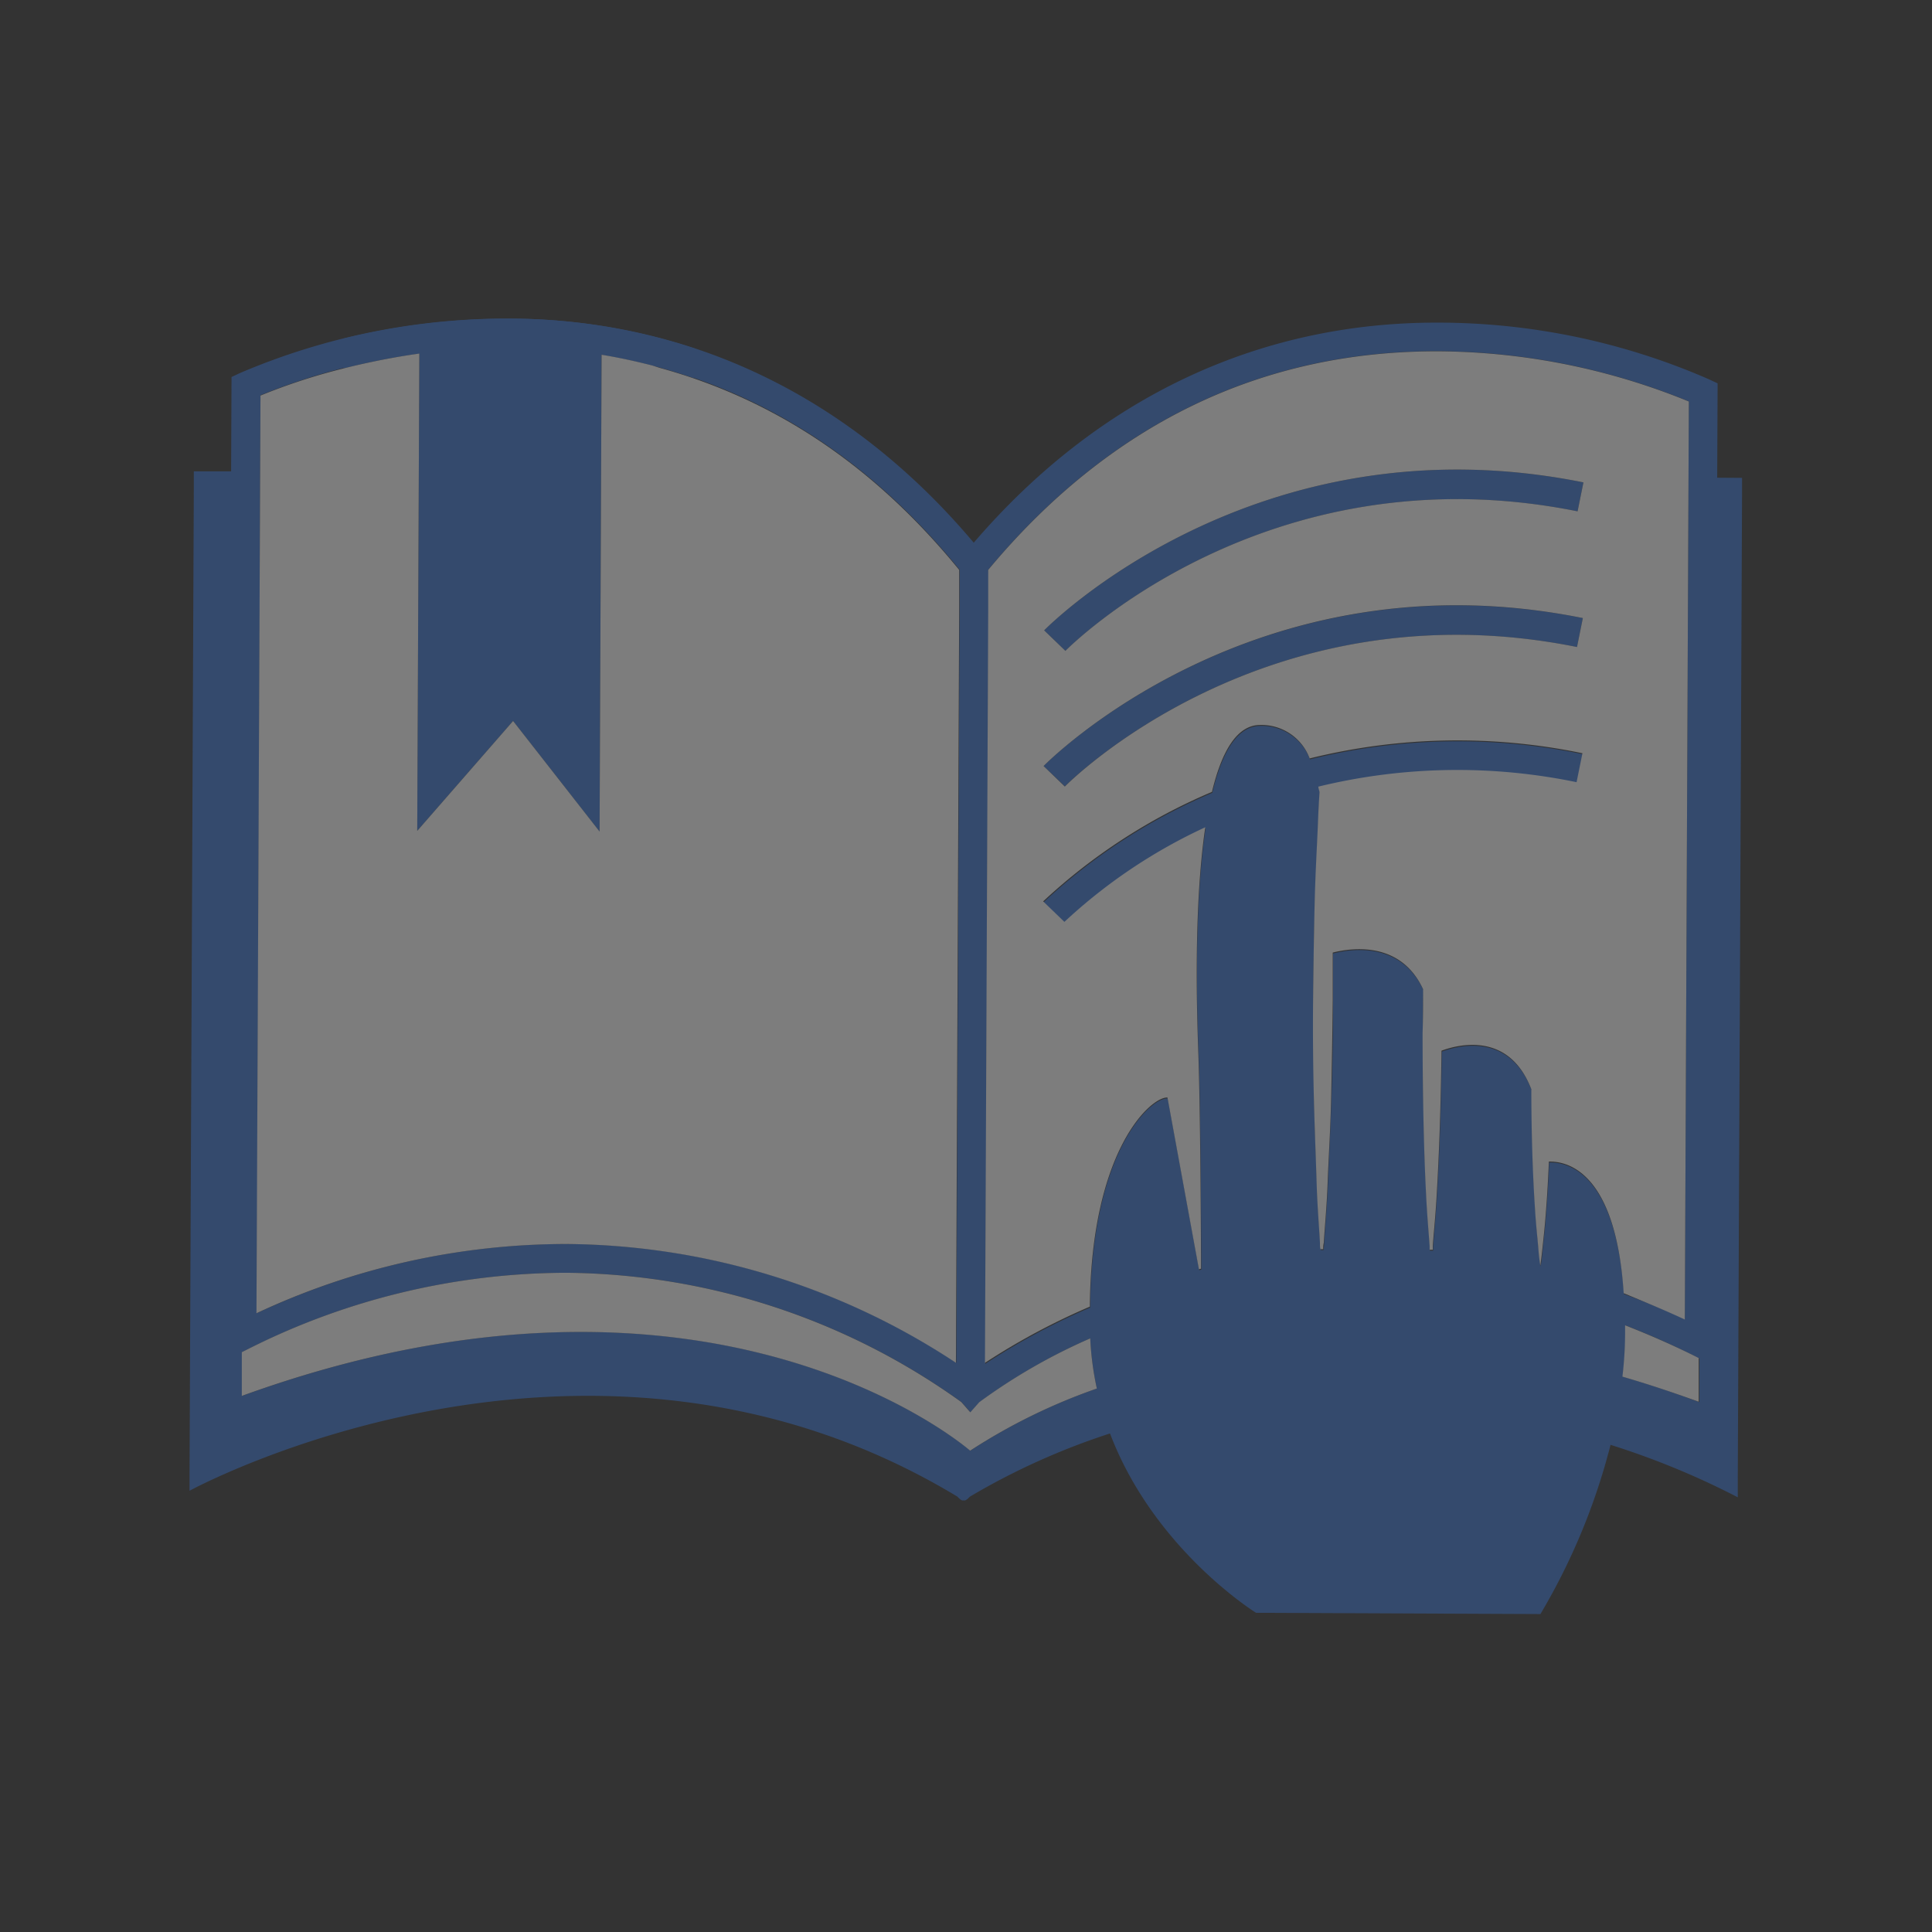 <svg xmlns="http://www.w3.org/2000/svg" viewBox="0 0 230.97 230.97"><rect x="0" y="0" width="230.97" height="230.97" fill="#333333" stroke="none"/><defs><style>.cls-1{opacity:0.36;}.cls-2{fill:#252525;opacity:0;}.cls-3{fill:#3673d4;}.cls-4{fill:#fff;}</style></defs><title>icono1_1</title><g id="Capa_2" data-name="Capa 2"><g id="Capa_1-2" data-name="Capa 1"><g class="cls-1"><rect class="cls-2" x="0.5" y="0.5" width="229.98" height="229.98" transform="translate(0.5 -0.5) rotate(0.25)"/><path class="cls-3" d="M50.13,42.27l-.25,57.06L61.34,86.19,71.68,99.42l.24-57A65.27,65.27,0,0,1,83,45.22l0-3.57a70.83,70.83,0,0,0-22-3.56,83.45,83.45,0,0,0-19.94,2.39l0,3.57A83.11,83.11,0,0,1,50.13,42.27Z"/><path class="cls-3" d="M205.29,57.11l.05-11.28-1-.47a81,81,0,0,0-32.27-6.79c-21.61-.09-40.8,9-55.66,26.31C101.73,47.46,82.61,38.19,61,38.09A81.07,81.07,0,0,0,28.68,44.6l-1,.47-.05,11.28-4.46,0v2.12l-.51,117.63v2.12s47.61-26,91.81.71c0,0,.49.58.73.43.25.15.74-.43.74-.43a83.17,83.17,0,0,1,16.76-7.56c5.29,13.92,17.46,21.44,17.46,21.44l34,.15a76.75,76.75,0,0,0,8.38-20.23A95.13,95.13,0,0,1,207.75,179v-2.11l.51-117.63V57.13Zm-87.15,11c14.5-17.43,32.65-26.23,53.94-26.13a80.21,80.21,0,0,1,29.82,6l-.48,109.73c-2.41-1.13-4.84-2.12-7.27-3-1-14.55-6.77-15.8-8.94-15.73-.09,2-.19,3.88-.32,5.52-.14,2.08-.36,3.82-.47,5s-.23,1.91-.23,1.91-.11-.69-.23-1.91-.3-2.95-.42-5c-.26-3.89-.42-9-.43-14.17-2.61-6.8-8.52-5.43-10.74-4.61-.07,6.21-.28,12.28-.56,17-.14,2.61-.37,4.78-.48,6.31,0,.18,0,.33,0,.49l-.38,0c0-.15,0-.28,0-.45-.1-1.53-.31-3.71-.43-6.32-.27-5.23-.43-12.2-.41-19.17,0-1.75,0-3.5.06-5.21-2.65-5.71-8.37-5-10.8-4.38,0,1.86,0,3.75,0,5.65,0,4-.07,7.94-.19,11.66s-.3,7.2-.42,10.18-.36,5.46-.46,7.2c0,.29-.05.53-.07.77l-.33,0c0-.25,0-.49-.06-.79-.09-1.74-.31-4.23-.4-7.21s-.28-6.45-.33-10.18-.08-7.69-.09-11.66.07-8,.19-11.67.31-7.2.42-10.18c0-1.06.1-2,.16-2.95,0-.23-.09-.44-.14-.66a70.33,70.33,0,0,1,30.87-.53l.7-3.46a73.51,73.51,0,0,0-32.61.62,6.15,6.15,0,0,0-5.92-4c-2.83,0-4.63,3.28-5.76,8a69.09,69.09,0,0,0-20.18,13.09l2.54,2.45a63.73,63.73,0,0,1,16.84-11.31c-1.45,9.89-1,22.89-.82,27.32.22,6.27.3,20.82.31,25.45l-.25.07-3.76-20.53c-2-.15-9.12,6.2-9.28,25a81.54,81.54,0,0,0-12.54,6.72l.39-90.25,0-3.87Zm-87-20.86a76.92,76.92,0,0,1,19-5,96.22,96.22,0,0,1,21.79.14c16.76,2.8,31,11.24,42.79,25.72v4.54l-.39,90.26a85.51,85.51,0,0,0-46.62-14.2,87.39,87.39,0,0,0-37,8.28ZM116,173.43s-30.69-27-87.07-6.55l0-5.23.76-.38a84.88,84.88,0,0,1,38-9.11,82.07,82.07,0,0,1,47.26,15.46l1.07,1.22,1.08-1.21A69,69,0,0,1,130.34,160a35.5,35.5,0,0,0,.79,6A69.79,69.79,0,0,0,116,173.43Zm78-8.85a45.9,45.9,0,0,0,.32-5.14c0-.35,0-.66,0-1,2.71,1.06,5.4,2.23,8.08,3.58l.76.38,0,5.23C200,166.45,197,165.45,194,164.58Z"/><path class="cls-3" d="M188.6,61.13l.7-3.46C150,49.75,125.08,75.1,124.83,75.36l2.54,2.45C127.61,77.57,151.26,53.61,188.6,61.13Z"/><path class="cls-3" d="M188.53,77.35l.7-3.46C149.94,66,125,91.33,124.76,91.58L127.3,94C127.54,93.79,151.19,69.83,188.53,77.35Z"/><path class="cls-4" d="M117.07,167.63,116,168.84l-1.07-1.22a82.07,82.07,0,0,0-47.26-15.46,84.88,84.88,0,0,0-38,9.11l-.76.38,0,5.23c56.38-20.43,87.07,6.55,87.07,6.55A69.79,69.79,0,0,1,131.13,166a35.5,35.5,0,0,1-.79-6A69,69,0,0,0,117.07,167.63Z"/><path class="cls-4" d="M201.42,157.75,201.9,48a80.21,80.21,0,0,0-29.82-6c-21.29-.1-39.44,8.7-53.94,26.13v.68l0,3.87-.39,90.25a81.54,81.54,0,0,1,12.54-6.72c.16-18.77,7.33-25.12,9.28-25l3.76,20.53.25-.07c0-4.63-.09-19.18-.31-25.45-.16-4.43-.63-17.43.82-27.32a64,64,0,0,0-16.84,11.31l-2.54-2.45a69.09,69.09,0,0,1,20.18-13.09c1.13-4.71,2.93-8,5.76-8a6.15,6.15,0,0,1,5.92,4,73.51,73.51,0,0,1,32.61-.62l-.7,3.46a70.33,70.33,0,0,0-30.87.53c0,.22.1.43.14.66-.06.92-.12,1.89-.16,2.95-.11,3-.33,6.45-.42,10.18s-.15,7.69-.19,11.67,0,7.94.09,11.66.24,7.21.33,10.18.31,5.47.4,7.21c0,.3,0,.54.06.79l.33,0c0-.24,0-.48.07-.77.1-1.74.35-4.22.46-7.2s.34-6.45.42-10.18.15-7.69.19-11.66c0-1.9,0-3.79,0-5.65,2.43-.61,8.15-1.33,10.8,4.38,0,1.71,0,3.46-.06,5.21,0,7,.14,13.94.41,19.17.12,2.61.33,4.79.43,6.32,0,.17,0,.3,0,.45l.38,0c0-.16,0-.31,0-.49.11-1.53.34-3.7.48-6.31.28-4.68.49-10.75.56-17,2.22-.82,8.13-2.19,10.74,4.61,0,5.18.17,10.28.43,14.17.12,2.08.33,3.82.42,5s.23,1.91.23,1.91.1-.69.23-1.91.33-2.95.47-5c.13-1.64.23-3.53.32-5.52,2.17-.07,8,1.18,8.94,15.73C196.58,155.63,199,156.62,201.42,157.75Zm-12.89-80.4c-37.34-7.52-61,16.44-61.23,16.68l-2.54-2.45c.25-.25,25.18-25.61,64.47-17.69Zm.07-16.22c-37.34-7.52-61,16.44-61.23,16.68l-2.54-2.45c.25-.26,25.18-25.61,64.47-17.69Z"/><path class="cls-4" d="M71.92,42.41l-.24,57L61.34,86.19,49.88,99.33l.25-57.06c-1.61.22-3.13.49-4.58.77l-.49.1c-1.41.29-2.76.59-4,.91h0a72.06,72.06,0,0,0-9.92,3.24L30.66,157a87.39,87.39,0,0,1,37-8.28,85.51,85.51,0,0,1,46.62,14.2l.39-90.26V68.13c-10.14-12.42-22-20.36-35.8-24.15L78,43.7C76,43.19,74,42.75,71.92,42.41Z"/><path class="cls-4" d="M194.28,158.44c0,.34,0,.65,0,1a45.9,45.9,0,0,1-.32,5.14c3,.87,6,1.87,9.12,3l0-5.23-.76-.38C199.68,160.67,197,159.5,194.28,158.44Z"/></g></g></g></svg>